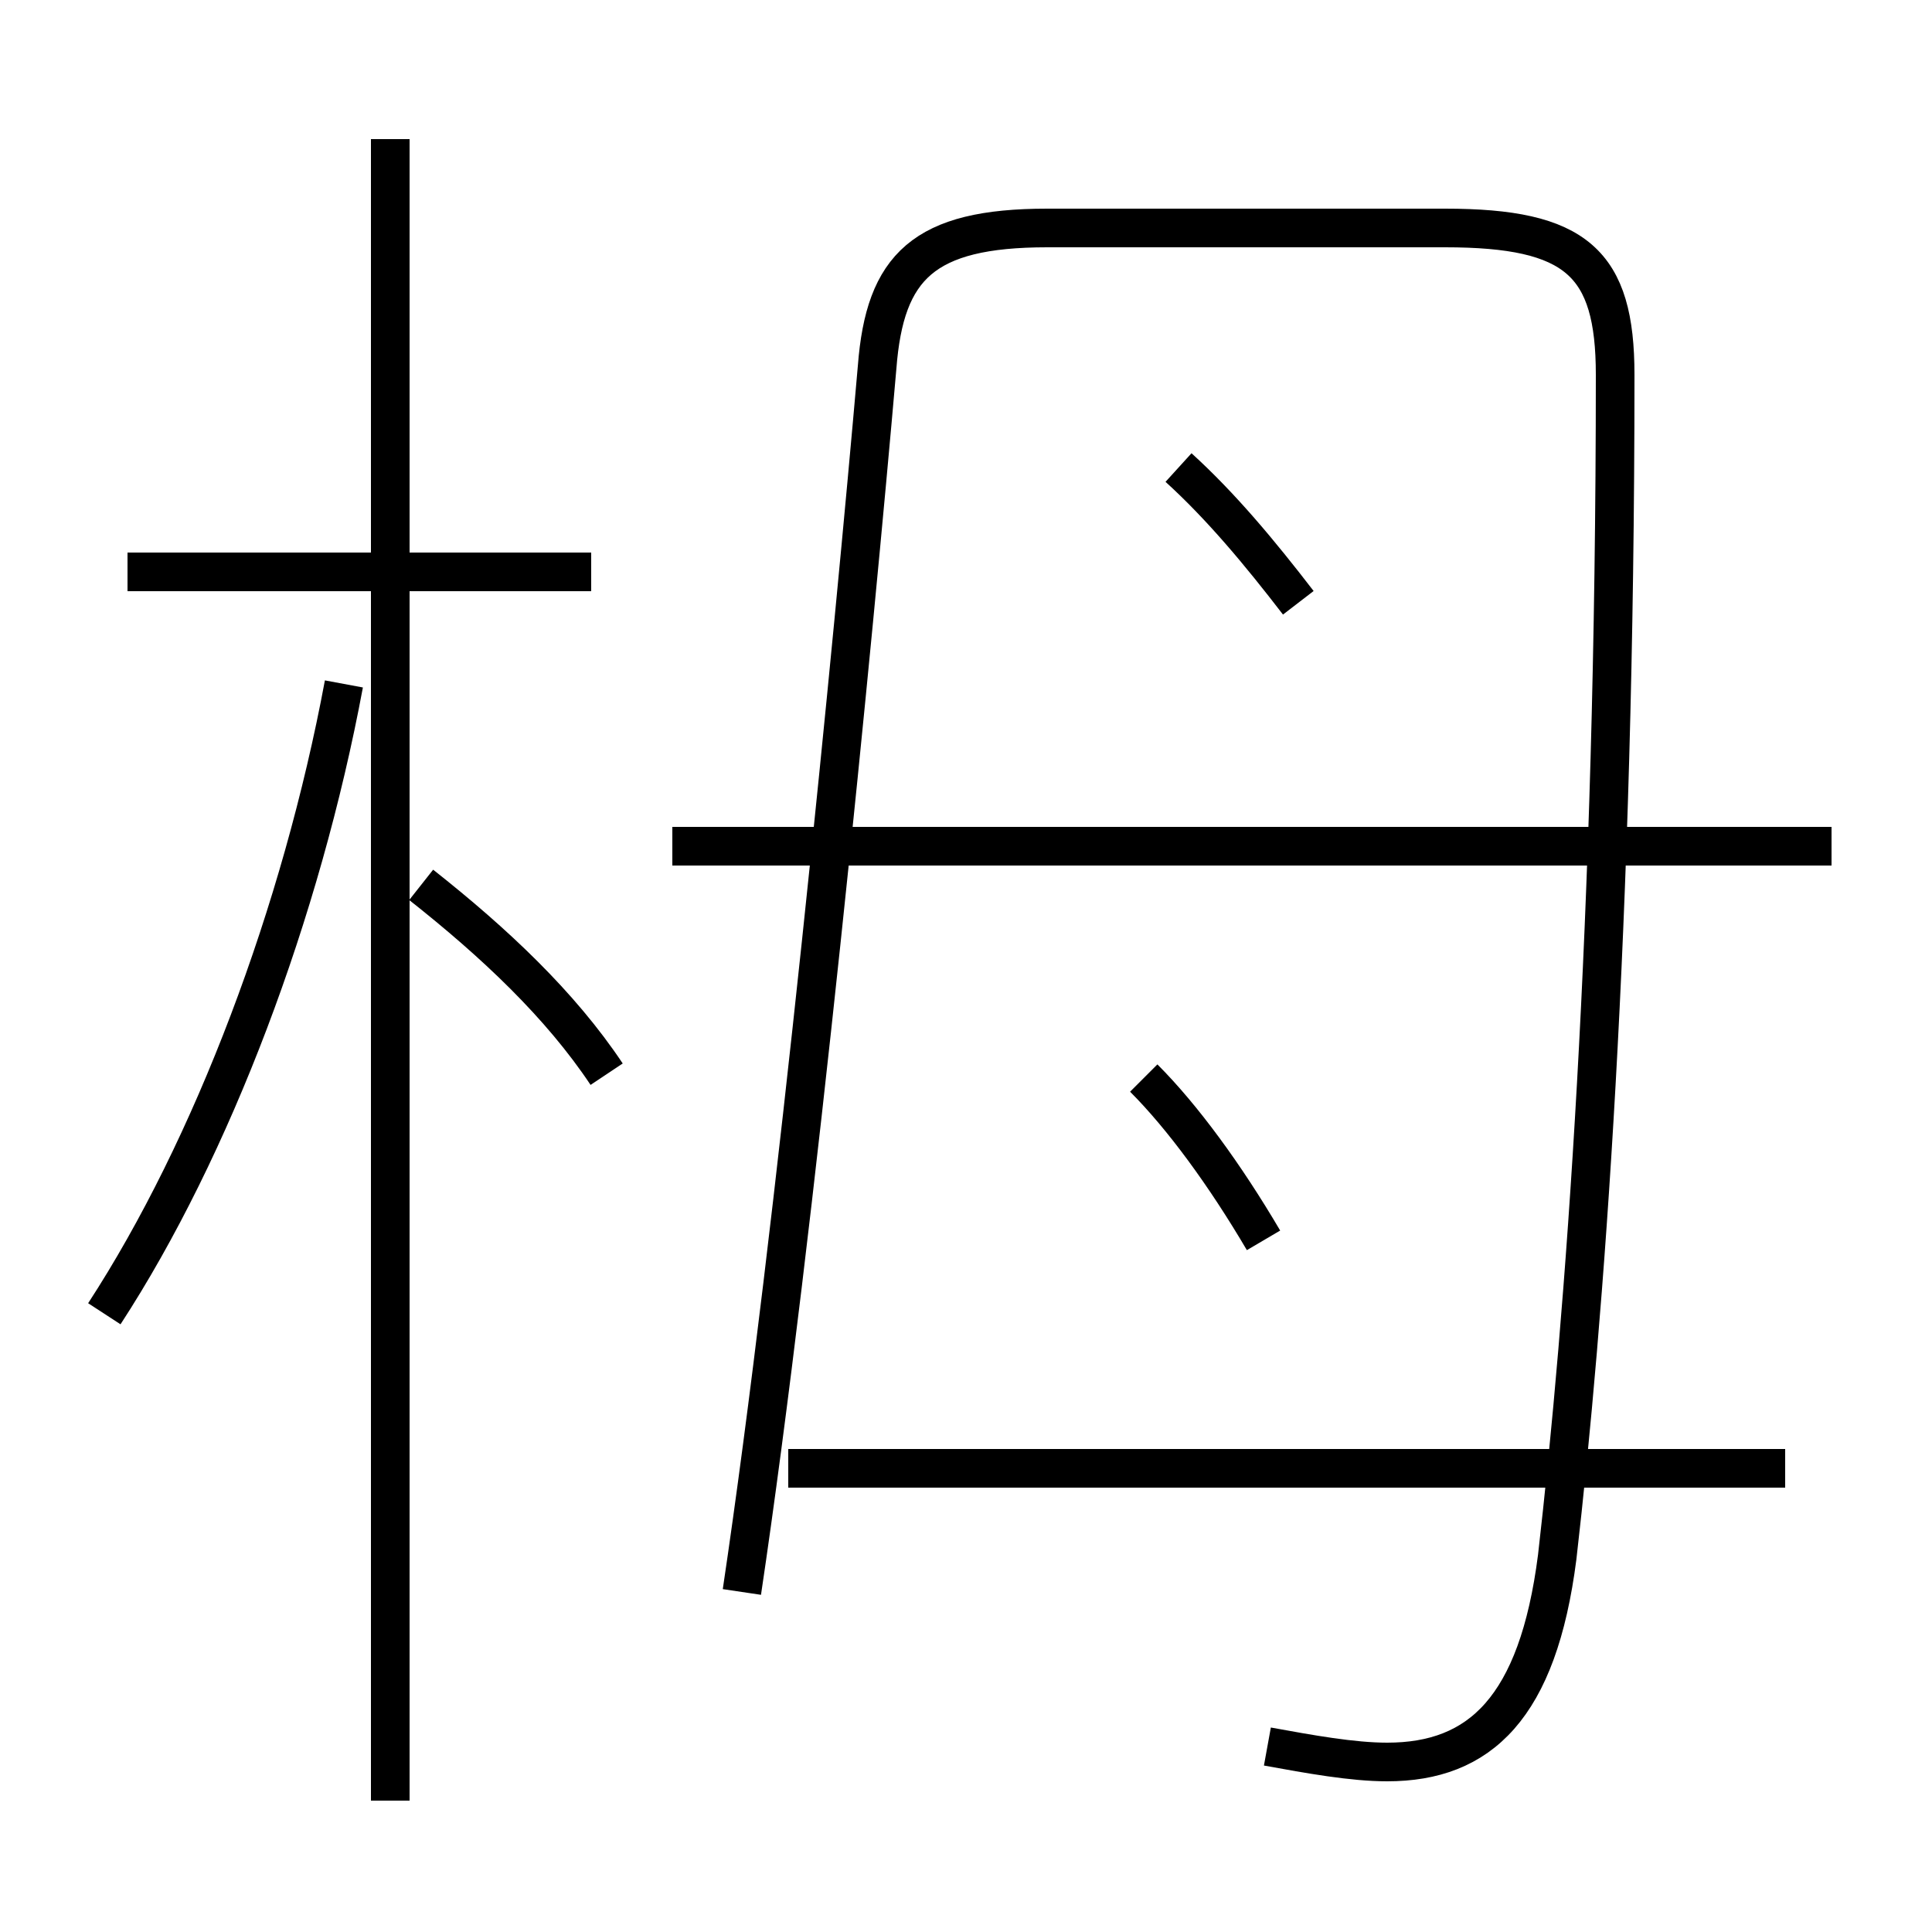 <?xml version='1.0' encoding='utf8'?>
<svg viewBox="0.0 -6.0 50.0 50.0" version="1.1" xmlns="http://www.w3.org/2000/svg">
<rect x="0.0" y="-6.0" width="50.0" height="50.0" fill="#808080" stroke="none"/>
<rect x="-1000" y="-1000" width="2000" height="2000" stroke="white" fill="white"/>
<g style="fill:white;stroke:#000000;  stroke-width:1">
<path d="M 32.8 1.2 C 33.9 1.4 35.0 1.6 35.9 1.6 C 38.3 1.6 39.8 0.2 40.3 -3.7 C 41.0 -9.8 41.8 -20.1 41.8 -34.3 C 41.8 -37.2 40.8 -38.1 37.4 -38.1 L 27.1 -38.1 C 23.9 -38.1 22.9 -37.1 22.7 -34.5 C 22.1 -27.6 20.6 -12.2 19.2 -2.8 M 2.7 -10.0 C 5.5 -14.3 7.8 -20.4 8.9 -26.3 M 10.1 2.6 L 10.1 -40.4 M 15.7 -16.2 C 14.5 -18.0 12.8 -19.6 10.9 -21.1 M 15.3 -29.2 L 3.3 -29.2 M 46.2 -6.0 L 20.4 -6.0 M 32.7 -11.9 C 31.7 -13.6 30.6 -15.1 29.6 -16.1 M 47.4 -22.1 L 17.4 -22.1 M 33.6 -28.4 C 32.6 -29.7 31.6 -30.9 30.5 -31.9" transform="translate(0.0, 38.0)" />
</g>
</svg>